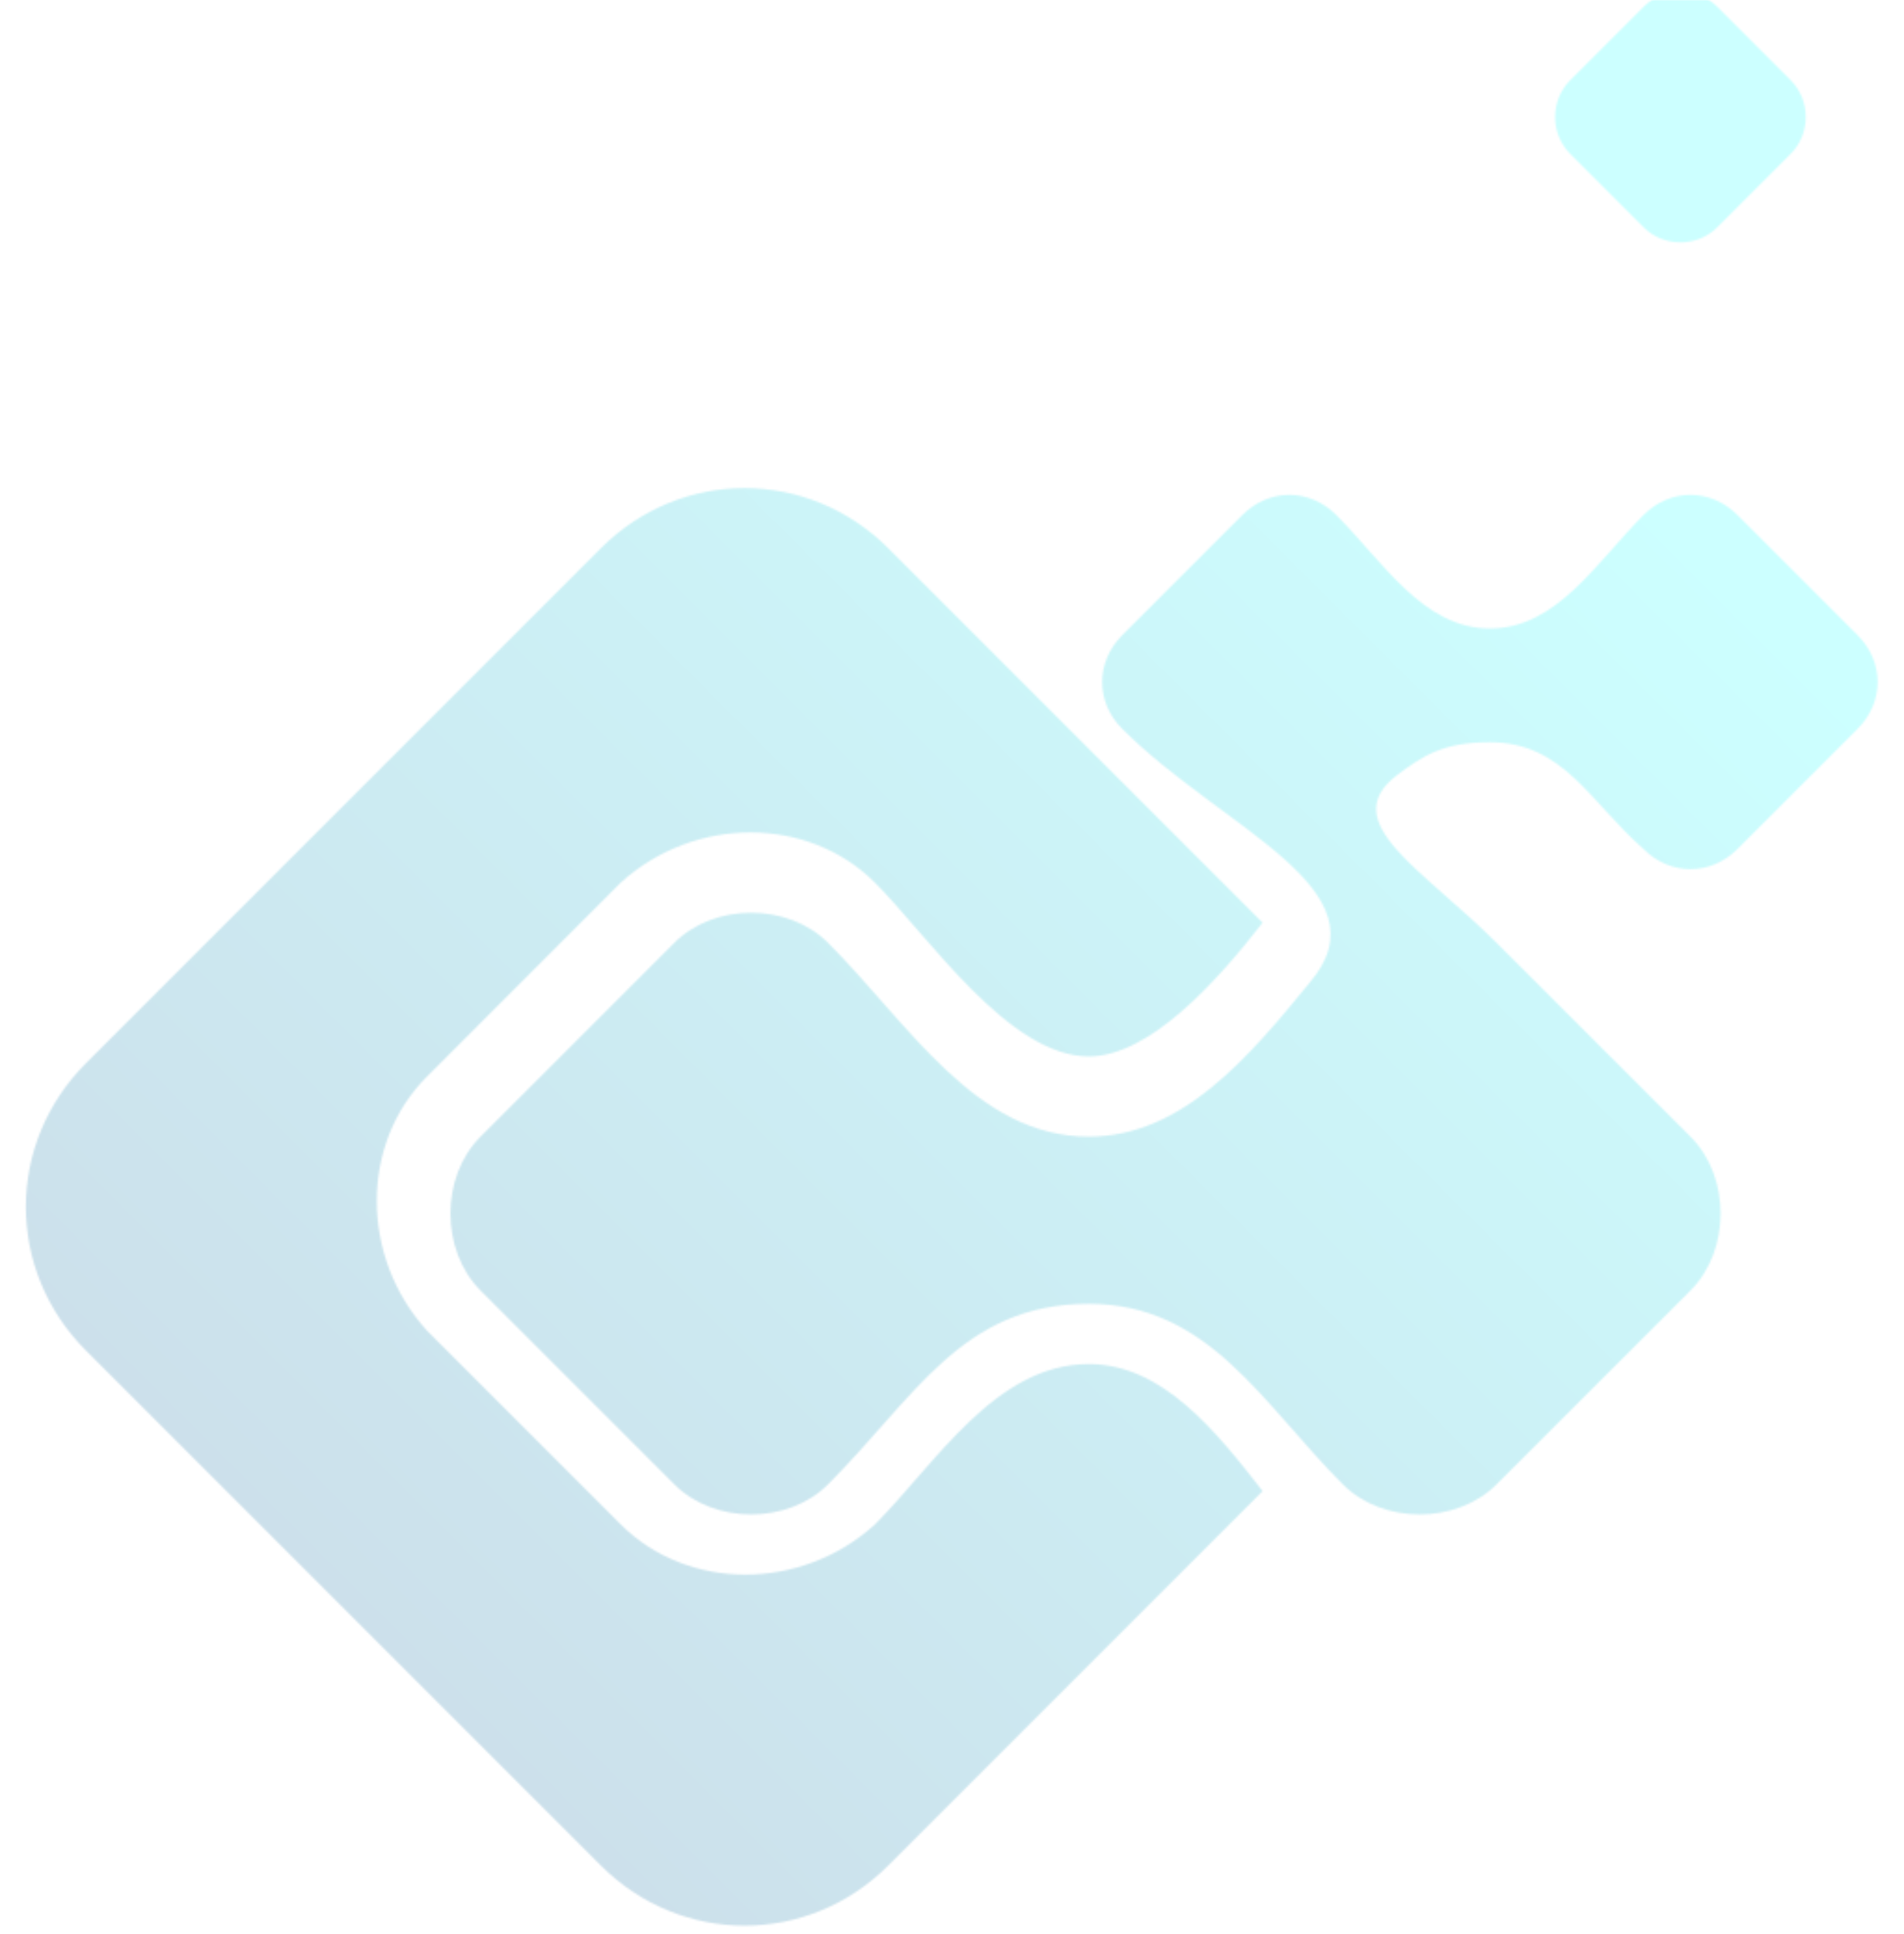 <svg width="1023" height="1039" viewBox="0 0 1023 1039" fill="none" xmlns="http://www.w3.org/2000/svg">
<mask id="mask0_27_9" style="mask-type:luminance" maskUnits="userSpaceOnUse" x="0" y="0" width="1023" height="1039">
<path d="M0 0H1023V1038.04H0V0Z" fill="white"/>
</mask>
<g mask="url(#mask0_27_9)">
<mask id="mask1_27_9" style="mask-type:luminance" maskUnits="userSpaceOnUse" x="13" y="-5" width="996" height="1040">
<path fill-rule="evenodd" clip-rule="evenodd" d="M584.997 700.414C649.639 700.414 678.396 754.322 721.491 797.417C743.038 818.965 782.529 818.965 804.077 797.417L908.289 693.284C929.836 671.658 929.836 632.167 908.289 610.619L804.077 506.486C764.586 466.995 717.886 441.843 750.247 416.691C764.586 405.878 775.399 398.748 800.551 398.748C840.042 398.748 854.38 431.03 883.137 456.182C897.476 470.521 919.023 470.521 933.44 456.182L998.083 391.539C1012.42 377.201 1012.42 355.653 998.083 341.236L933.44 276.593C919.023 262.254 897.476 262.254 883.137 276.593C857.985 301.745 836.437 337.631 800.551 337.631C764.586 337.631 743.038 301.745 717.886 276.593C703.548 262.254 682 262.254 667.583 276.593L602.94 341.236C588.601 355.653 588.601 377.201 602.94 391.539C656.848 445.448 746.643 477.73 703.548 528.033C671.187 567.524 635.301 610.619 584.997 610.619C523.958 610.619 487.994 549.581 444.898 506.486C423.351 484.938 383.86 484.938 362.312 506.486L258.179 610.619C236.631 632.167 236.631 671.658 258.179 693.284L362.312 797.417C383.86 818.965 423.351 818.965 444.898 797.417C491.598 750.718 516.75 700.414 584.997 700.414ZM477.259 294.536L678.396 495.673C653.244 528.033 617.357 567.524 584.997 567.524C541.902 567.524 498.806 502.882 470.05 474.125C434.164 438.239 373.125 438.239 333.556 474.125L229.423 578.337C193.458 614.224 193.458 675.262 229.423 714.831L333.556 818.965C369.521 854.851 430.559 854.851 470.05 818.965C502.411 786.604 534.693 732.775 584.997 732.775C624.488 732.775 653.244 768.661 678.396 801.022L477.259 1002.16C434.164 1045.25 365.917 1045.25 322.822 1002.16L46.229 725.566C3.134 682.471 3.134 614.224 46.229 571.129L322.822 294.536C365.917 251.441 434.164 251.441 477.259 294.536ZM843.646 82.665L883.137 122.156C893.871 132.89 911.893 132.89 922.628 122.156L962.118 82.665C972.931 71.852 972.931 53.909 962.118 43.096L922.628 3.605C911.893 -7.13 893.871 -7.13 883.137 3.605L843.646 43.096C832.833 53.909 832.833 71.852 843.646 82.665Z" fill="white"/>
</mask>
<g mask="url(#mask1_27_9)">
<path d="M3.134 -0.001V1038.04H1012.42V-0.001H3.134Z" fill="url(#paint0_linear_27_9)" fill-opacity="0.2"/>
</g>
</g>
<defs>
<linearGradient id="paint0_linear_27_9" x1="51.616" y1="1086.55" x2="1075.29" y2="62.877" gradientUnits="userSpaceOnUse">
<stop stop-color="#00649A"/>
<stop offset="0.125" stop-color="#00649A"/>
<stop offset="0.156" stop-color="#00649A"/>
<stop offset="0.172" stop-color="#00649A"/>
<stop offset="0.176" stop-color="#00659B"/>
<stop offset="0.18" stop-color="#00669C"/>
<stop offset="0.184" stop-color="#00679C"/>
<stop offset="0.188" stop-color="#00689D"/>
<stop offset="0.191" stop-color="#00699D"/>
<stop offset="0.195" stop-color="#006A9E"/>
<stop offset="0.199" stop-color="#006B9F"/>
<stop offset="0.203" stop-color="#006C9F"/>
<stop offset="0.207" stop-color="#006DA0"/>
<stop offset="0.211" stop-color="#006EA0"/>
<stop offset="0.215" stop-color="#006FA1"/>
<stop offset="0.219" stop-color="#0070A2"/>
<stop offset="0.223" stop-color="#0071A2"/>
<stop offset="0.227" stop-color="#0072A3"/>
<stop offset="0.23" stop-color="#0073A4"/>
<stop offset="0.234" stop-color="#0074A4"/>
<stop offset="0.238" stop-color="#0074A5"/>
<stop offset="0.242" stop-color="#0075A5"/>
<stop offset="0.246" stop-color="#0076A6"/>
<stop offset="0.25" stop-color="#0077A7"/>
<stop offset="0.254" stop-color="#0078A7"/>
<stop offset="0.258" stop-color="#0079A8"/>
<stop offset="0.262" stop-color="#007AA8"/>
<stop offset="0.266" stop-color="#007BA9"/>
<stop offset="0.27" stop-color="#007CAA"/>
<stop offset="0.273" stop-color="#007DAA"/>
<stop offset="0.277" stop-color="#007EAB"/>
<stop offset="0.281" stop-color="#007FAC"/>
<stop offset="0.285" stop-color="#0080AC"/>
<stop offset="0.289" stop-color="#0081AD"/>
<stop offset="0.293" stop-color="#0082AD"/>
<stop offset="0.297" stop-color="#0083AE"/>
<stop offset="0.301" stop-color="#0084AF"/>
<stop offset="0.305" stop-color="#0085AF"/>
<stop offset="0.309" stop-color="#0086B0"/>
<stop offset="0.312" stop-color="#0087B1"/>
<stop offset="0.316" stop-color="#0087B1"/>
<stop offset="0.32" stop-color="#0088B2"/>
<stop offset="0.324" stop-color="#0089B2"/>
<stop offset="0.328" stop-color="#008AB3"/>
<stop offset="0.332" stop-color="#008BB4"/>
<stop offset="0.336" stop-color="#008CB4"/>
<stop offset="0.34" stop-color="#008DB5"/>
<stop offset="0.344" stop-color="#008EB5"/>
<stop offset="0.348" stop-color="#008FB6"/>
<stop offset="0.352" stop-color="#0090B7"/>
<stop offset="0.355" stop-color="#0091B7"/>
<stop offset="0.359" stop-color="#0092B8"/>
<stop offset="0.363" stop-color="#0093B9"/>
<stop offset="0.367" stop-color="#0094B9"/>
<stop offset="0.371" stop-color="#0095BA"/>
<stop offset="0.375" stop-color="#0096BA"/>
<stop offset="0.379" stop-color="#0097BB"/>
<stop offset="0.383" stop-color="#0098BC"/>
<stop offset="0.387" stop-color="#0099BC"/>
<stop offset="0.391" stop-color="#0099BD"/>
<stop offset="0.395" stop-color="#009ABD"/>
<stop offset="0.398" stop-color="#009BBE"/>
<stop offset="0.402" stop-color="#009CBF"/>
<stop offset="0.406" stop-color="#009DBF"/>
<stop offset="0.41" stop-color="#009EC0"/>
<stop offset="0.414" stop-color="#009FC1"/>
<stop offset="0.418" stop-color="#00A0C1"/>
<stop offset="0.422" stop-color="#00A1C2"/>
<stop offset="0.426" stop-color="#00A2C2"/>
<stop offset="0.43" stop-color="#00A3C3"/>
<stop offset="0.434" stop-color="#00A4C4"/>
<stop offset="0.438" stop-color="#00A5C4"/>
<stop offset="0.441" stop-color="#00A6C5"/>
<stop offset="0.445" stop-color="#00A7C6"/>
<stop offset="0.449" stop-color="#00A8C6"/>
<stop offset="0.453" stop-color="#00A9C7"/>
<stop offset="0.457" stop-color="#00AAC7"/>
<stop offset="0.461" stop-color="#00ABC8"/>
<stop offset="0.465" stop-color="#00ABC9"/>
<stop offset="0.469" stop-color="#00ACC9"/>
<stop offset="0.473" stop-color="#00ADCA"/>
<stop offset="0.477" stop-color="#00AECA"/>
<stop offset="0.48" stop-color="#00AFCB"/>
<stop offset="0.484" stop-color="#00B0CC"/>
<stop offset="0.488" stop-color="#00B1CC"/>
<stop offset="0.492" stop-color="#00B2CD"/>
<stop offset="0.496" stop-color="#00B3CE"/>
<stop offset="0.5" stop-color="#00B4CE"/>
<stop offset="0.504" stop-color="#00B5CF"/>
<stop offset="0.508" stop-color="#00B6CF"/>
<stop offset="0.512" stop-color="#00B7D0"/>
<stop offset="0.516" stop-color="#00B8D1"/>
<stop offset="0.52" stop-color="#00B9D1"/>
<stop offset="0.523" stop-color="#00BAD2"/>
<stop offset="0.527" stop-color="#00BBD2"/>
<stop offset="0.531" stop-color="#00BCD3"/>
<stop offset="0.535" stop-color="#00BDD4"/>
<stop offset="0.539" stop-color="#00BED4"/>
<stop offset="0.543" stop-color="#00BED5"/>
<stop offset="0.547" stop-color="#00BFD6"/>
<stop offset="0.551" stop-color="#00C0D6"/>
<stop offset="0.555" stop-color="#00C1D7"/>
<stop offset="0.559" stop-color="#00C2D7"/>
<stop offset="0.562" stop-color="#00C3D8"/>
<stop offset="0.566" stop-color="#00C4D9"/>
<stop offset="0.57" stop-color="#00C5D9"/>
<stop offset="0.574" stop-color="#00C6DA"/>
<stop offset="0.578" stop-color="#00C7DB"/>
<stop offset="0.582" stop-color="#00C8DB"/>
<stop offset="0.586" stop-color="#00C9DC"/>
<stop offset="0.59" stop-color="#00CADC"/>
<stop offset="0.594" stop-color="#00CBDD"/>
<stop offset="0.598" stop-color="#00CCDE"/>
<stop offset="0.602" stop-color="#00CDDE"/>
<stop offset="0.605" stop-color="#00CEDF"/>
<stop offset="0.609" stop-color="#00CFDF"/>
<stop offset="0.613" stop-color="#00D0E0"/>
<stop offset="0.617" stop-color="#00D0E1"/>
<stop offset="0.621" stop-color="#00D1E1"/>
<stop offset="0.625" stop-color="#00D2E2"/>
<stop offset="0.629" stop-color="#00D3E3"/>
<stop offset="0.633" stop-color="#00D4E3"/>
<stop offset="0.637" stop-color="#00D5E4"/>
<stop offset="0.641" stop-color="#00D6E4"/>
<stop offset="0.645" stop-color="#00D7E5"/>
<stop offset="0.648" stop-color="#00D8E6"/>
<stop offset="0.652" stop-color="#00D9E6"/>
<stop offset="0.656" stop-color="#00DAE7"/>
<stop offset="0.66" stop-color="#00DBE7"/>
<stop offset="0.664" stop-color="#00DCE8"/>
<stop offset="0.668" stop-color="#00DDE9"/>
<stop offset="0.672" stop-color="#00DEE9"/>
<stop offset="0.676" stop-color="#00DFEA"/>
<stop offset="0.68" stop-color="#00E0EB"/>
<stop offset="0.684" stop-color="#00E1EB"/>
<stop offset="0.688" stop-color="#00E2EC"/>
<stop offset="0.691" stop-color="#00E3EC"/>
<stop offset="0.695" stop-color="#00E3ED"/>
<stop offset="0.699" stop-color="#00E4EE"/>
<stop offset="0.703" stop-color="#00E5EE"/>
<stop offset="0.707" stop-color="#00E6EF"/>
<stop offset="0.711" stop-color="#00E7F0"/>
<stop offset="0.715" stop-color="#00E8F0"/>
<stop offset="0.719" stop-color="#00E9F1"/>
<stop offset="0.723" stop-color="#00EAF1"/>
<stop offset="0.727" stop-color="#00EBF2"/>
<stop offset="0.73" stop-color="#00ECF3"/>
<stop offset="0.734" stop-color="#00EDF3"/>
<stop offset="0.738" stop-color="#00EEF4"/>
<stop offset="0.742" stop-color="#00EFF4"/>
<stop offset="0.746" stop-color="#00F0F5"/>
<stop offset="0.75" stop-color="#00F1F6"/>
<stop offset="0.754" stop-color="#00F2F6"/>
<stop offset="0.758" stop-color="#00F3F7"/>
<stop offset="0.762" stop-color="#00F4F8"/>
<stop offset="0.766" stop-color="#00F5F8"/>
<stop offset="0.77" stop-color="#00F5F9"/>
<stop offset="0.773" stop-color="#00F6F9"/>
<stop offset="0.777" stop-color="#00F7FA"/>
<stop offset="0.781" stop-color="#00F8FB"/>
<stop offset="0.785" stop-color="#00F9FB"/>
<stop offset="0.789" stop-color="#00FAFC"/>
<stop offset="0.793" stop-color="#00FBFC"/>
<stop offset="0.797" stop-color="#00FCFD"/>
<stop offset="0.801" stop-color="#00FDFE"/>
<stop offset="0.805" stop-color="#00FEFE"/>
<stop offset="0.812" stop-color="#00FFFF"/>
<stop offset="0.875" stop-color="#00FFFF"/>
<stop offset="1" stop-color="#00FFFF"/>
</linearGradient>
</defs>
</svg>
